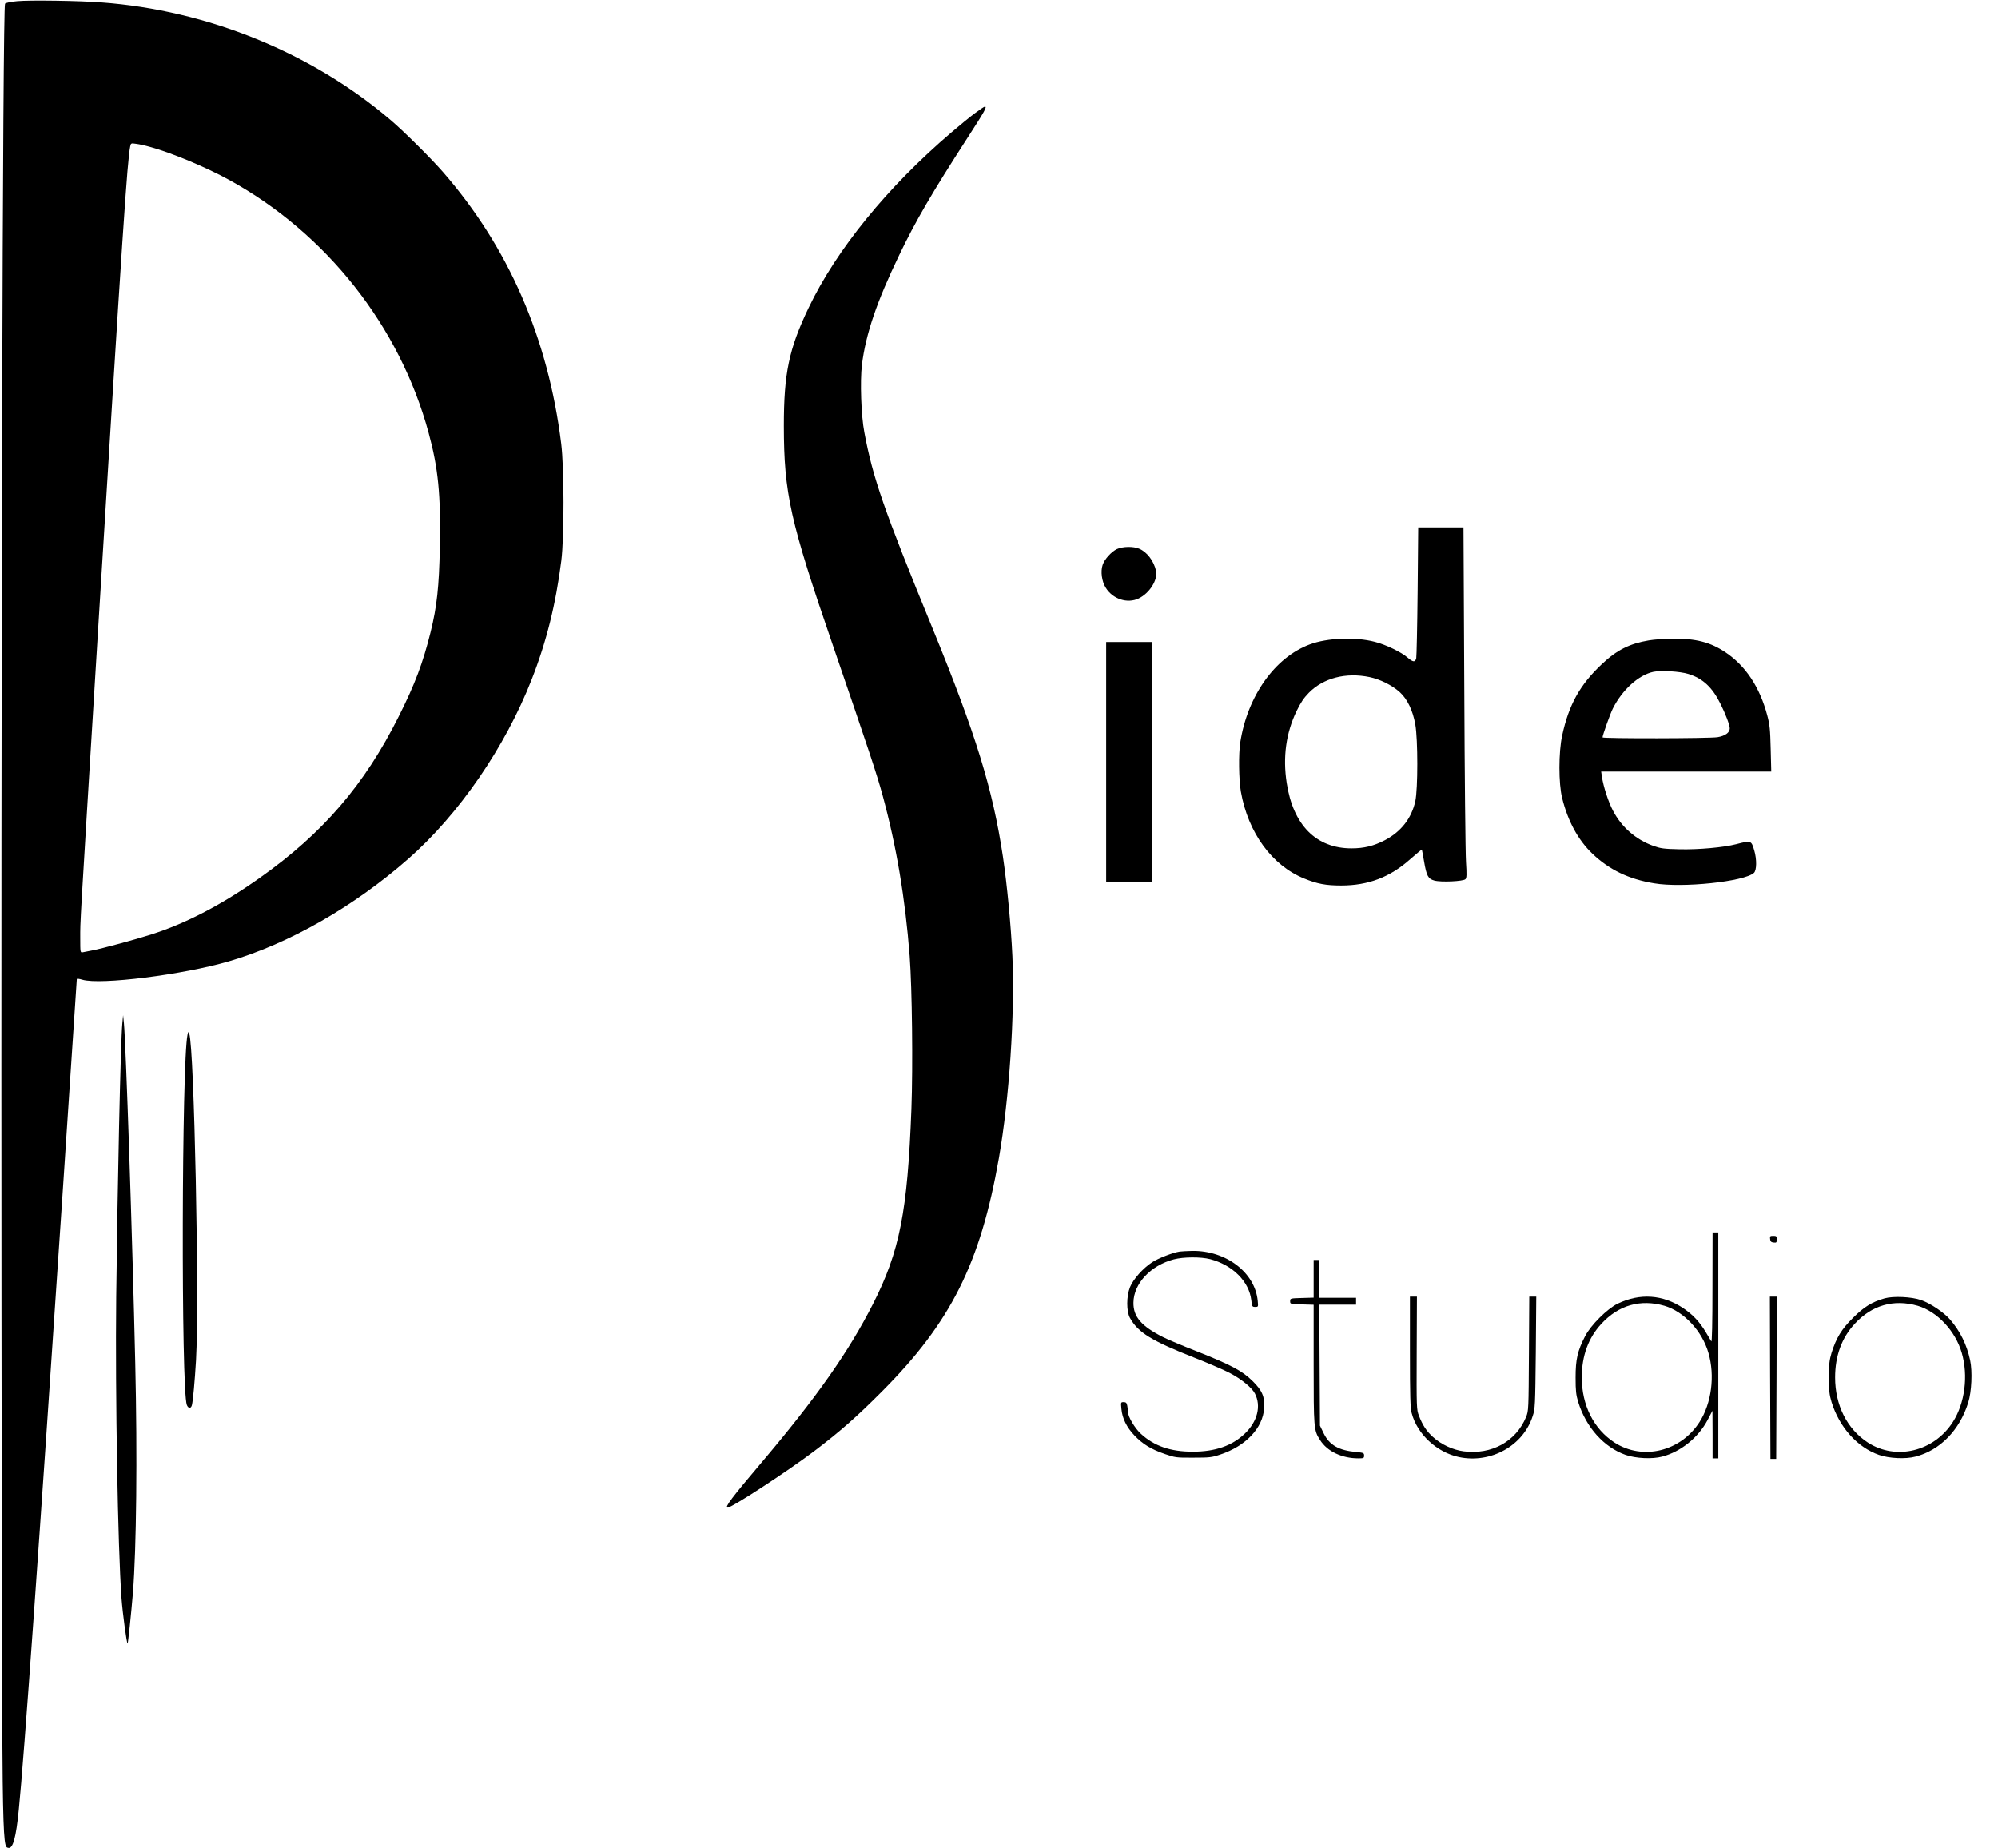 <?xml version="1.0" standalone="no"?>
<!DOCTYPE svg PUBLIC "-//W3C//DTD SVG 20010904//EN"
 "http://www.w3.org/TR/2001/REC-SVG-20010904/DTD/svg10.dtd">
<svg version="1.0" xmlns="http://www.w3.org/2000/svg"
 width="1743pt" height="1612pt" viewBox="0 0 1743 1612"
 preserveAspectRatio="xMidYMid meet">

<g transform="translate(0,1612) scale(0.1,-0.1)"
fill="#000000" stroke="none">
<path d="M151 16110 c-56 -5 -99 -14 -107 -22 -21 -20 -36 -5849 -31 -11388 4
-4736 4 -4687 60 -4698 40 -8 67 90 91 333 45 442 178 2310 381 5358 69 1033
125 1882 125 1887 0 5 21 3 47 -5 156 -48 881 43 1280 160 523 153 1089 476
1564 893 442 388 847 976 1078 1567 129 329 210 656 258 1035 26 208 25 811
-1 1020 -114 921 -459 1712 -1032 2370 -101 116 -339 353 -454 451 -691 590
-1600 960 -2525 1028 -191 15 -626 21 -734 11z m1159 -1272 c185 -50 491 -178
692 -289 847 -466 1486 -1277 1737 -2204 84 -308 107 -542 98 -998 -7 -345
-25 -516 -81 -742 -66 -266 -136 -453 -278 -735 -298 -595 -660 -1017 -1210
-1406 -327 -232 -642 -397 -943 -493 -149 -48 -432 -124 -520 -141 -33 -6 -70
-13 -82 -16 -23 -4 -23 -4 -23 125 0 156 -8 16 150 2596 223 3625 260 4175
286 4308 6 28 7 29 53 22 25 -3 80 -15 121 -27z"/>
<path d="M8503 15131 c-43 -32 -134 -107 -203 -166 -560 -478 -1002 -1021
-1246 -1530 -172 -359 -216 -572 -216 -1030 1 -589 54 -829 428 -1915 315
-918 384 -1125 434 -1309 120 -441 197 -896 236 -1401 21 -284 29 -956 15
-1335 -34 -893 -102 -1241 -336 -1700 -211 -415 -491 -814 -971 -1381 -260
-307 -326 -394 -296 -394 37 0 515 312 751 490 228 173 371 298 596 524 600
602 858 1117 1019 2033 91 520 140 1253 118 1761 -12 266 -47 631 -83 872 -89
590 -236 1067 -614 1990 -426 1038 -521 1313 -595 1710 -28 145 -38 445 -21
587 33 268 129 551 326 959 143 298 288 546 593 1018 152 235 175 276 154 276
-6 0 -46 -27 -89 -59z"/>
<path d="M12367 10963 c-3 -307 -9 -570 -12 -585 -10 -37 -28 -35 -78 8 -57
48 -185 110 -282 135 -170 45 -417 35 -569 -22 -304 -113 -543 -450 -606 -853
-16 -100 -13 -326 5 -431 63 -358 271 -644 552 -758 115 -47 189 -61 323 -61
237 0 426 72 603 230 54 47 99 85 101 83 1 -2 10 -48 19 -102 22 -129 36 -153
90 -168 58 -16 253 -7 271 12 11 11 12 41 5 149 -5 74 -12 762 -15 1528 l-7
1392 -197 0 -198 0 -5 -557z m-419 -749 c91 -19 195 -70 263 -131 66 -60 114
-159 136 -283 23 -132 23 -561 0 -668 -33 -150 -125 -267 -266 -341 -97 -50
-180 -71 -291 -71 -308 0 -509 203 -565 570 -35 227 -6 435 85 626 37 76 64
116 108 161 127 129 323 180 530 137z"/>
<path d="M9744 11331 c-47 -22 -109 -89 -125 -139 -19 -57 -7 -144 27 -198 61
-100 190 -142 288 -94 95 46 168 162 151 241 -19 86 -79 165 -147 193 -51 22
-143 20 -194 -3z"/>
<path d="M14384 10534 c-168 -28 -280 -84 -411 -208 -191 -180 -287 -353 -345
-621 -32 -145 -32 -422 0 -547 50 -202 139 -365 263 -484 148 -141 318 -223
539 -259 247 -42 787 15 871 91 24 22 26 117 3 195 -26 89 -27 89 -159 55
-109 -28 -328 -48 -494 -44 -138 3 -164 7 -229 30 -152 55 -276 163 -351 307
-41 78 -83 209 -96 294 l-7 47 742 0 742 0 -5 198 c-4 169 -8 211 -30 293 -65
245 -188 431 -364 549 -131 88 -258 121 -461 119 -70 -1 -163 -7 -208 -15z
m346 -293 c124 -39 206 -114 277 -256 45 -89 83 -189 83 -218 0 -37 -40 -66
-106 -77 -71 -12 -1004 -13 -1004 -2 0 18 68 210 90 252 82 163 225 293 354
320 65 14 233 4 306 -19z"/>
<path d="M9650 9475 l0 -1045 200 0 200 0 0 1045 0 1045 -200 0 -200 0 0
-1045z"/>
<path d="M1067 7190 c-15 -156 -42 -1423 -53 -2380 -9 -873 14 -2188 46 -2630
10 -133 44 -387 53 -396 4 -5 31 254 47 446 30 383 39 1183 20 2000 -25 1094
-82 2798 -99 2965 l-7 70 -7 -75z"/>
<path d="M1636 7095 c-51 -240 -57 -3097 -6 -3230 12 -31 36 -33 44 -2 10 41
25 207 36 391 30 530 -16 2731 -59 2849 -8 21 -9 20 -15 -8z"/>
<path d="M14939 4888 c0 -314 -4 -478 -10 -468 -5 8 -26 43 -47 78 -55 92
-113 154 -196 210 -180 121 -380 134 -575 40 -91 -45 -233 -186 -283 -283 -66
-128 -83 -201 -83 -360 0 -119 4 -151 23 -215 69 -221 225 -394 413 -460 89
-31 233 -38 319 -15 162 42 316 166 397 320 l42 80 1 -207 0 -208 25 0 25 0 0
985 0 985 -25 0 -25 0 -1 -482z m-419 -158 c170 -50 329 -220 384 -411 58
-200 27 -438 -77 -601 -165 -259 -497 -339 -743 -180 -181 118 -285 325 -285
567 0 188 57 345 171 468 150 163 341 217 550 157z"/>
<path d="M15442 5313 c2 -22 9 -29 31 -31 24 -3 27 0 27 27 0 28 -3 31 -31 31
-27 0 -30 -3 -27 -27z"/>
<path d="M10290 5203 c-62 -10 -184 -58 -237 -92 -82 -53 -166 -148 -195 -218
-32 -81 -32 -210 -1 -268 71 -128 187 -200 571 -351 119 -47 256 -106 304
-132 96 -50 189 -126 215 -176 57 -109 23 -245 -87 -350 -112 -107 -259 -158
-455 -158 -194 0 -335 49 -451 155 -54 49 -114 150 -114 192 0 13 -3 37 -6 54
-5 25 -11 31 -32 31 -24 0 -25 -1 -19 -59 7 -82 46 -161 114 -232 72 -75 143
-119 264 -161 91 -31 99 -33 249 -32 141 0 162 2 235 27 223 74 372 231 383
404 7 99 -17 155 -102 238 -89 88 -190 141 -488 259 -120 47 -251 102 -290
122 -191 96 -262 178 -260 302 2 166 150 324 352 377 84 22 235 23 317 2 196
-51 340 -195 359 -358 6 -56 8 -59 34 -59 27 0 27 1 22 53 -23 247 -276 440
-571 436 -47 -1 -97 -4 -111 -6z"/>
<path d="M11460 4965 l0 -164 -102 -3 c-102 -3 -103 -3 -103 -28 0 -25 1 -25
103 -28 l102 -3 0 -518 c0 -559 1 -576 55 -660 62 -100 191 -161 335 -161 46
0 50 2 50 24 0 23 -5 25 -67 31 -154 14 -235 60 -285 162 l-33 68 -3 527 -3
528 160 0 161 0 0 30 0 30 -160 0 -160 0 0 165 0 165 -25 0 -25 0 0 -165z"/>
<path d="M12300 4332 c0 -397 3 -488 15 -537 48 -184 219 -343 413 -384 278
-58 560 98 643 358 21 63 22 90 27 554 l4 487 -30 0 -31 0 -3 -497 c-3 -489
-3 -499 -25 -553 -88 -213 -300 -330 -543 -299 -94 12 -196 59 -268 124 -57
51 -92 104 -124 188 -20 50 -21 70 -19 545 l2 492 -30 0 -31 0 0 -478z"/>
<path d="M15442 4103 l3 -708 25 0 25 0 3 708 2 707 -30 0 -30 0 2 -707z"/>
<path d="M16441 4795 c-110 -31 -181 -75 -276 -170 -100 -99 -146 -175 -187
-305 -19 -64 -23 -96 -23 -215 0 -119 4 -151 23 -215 69 -221 225 -394 413
-460 89 -31 233 -38 319 -15 214 55 385 230 460 470 30 94 38 273 17 370 -29
136 -87 253 -174 354 -54 63 -172 142 -254 171 -84 29 -241 36 -318 15z m289
-65 c170 -50 329 -220 384 -411 58 -200 27 -438 -77 -601 -165 -259 -497 -339
-743 -180 -181 118 -285 325 -285 567 0 188 57 345 171 468 150 163 341 217
550 157z"/>
</g>
</svg>
